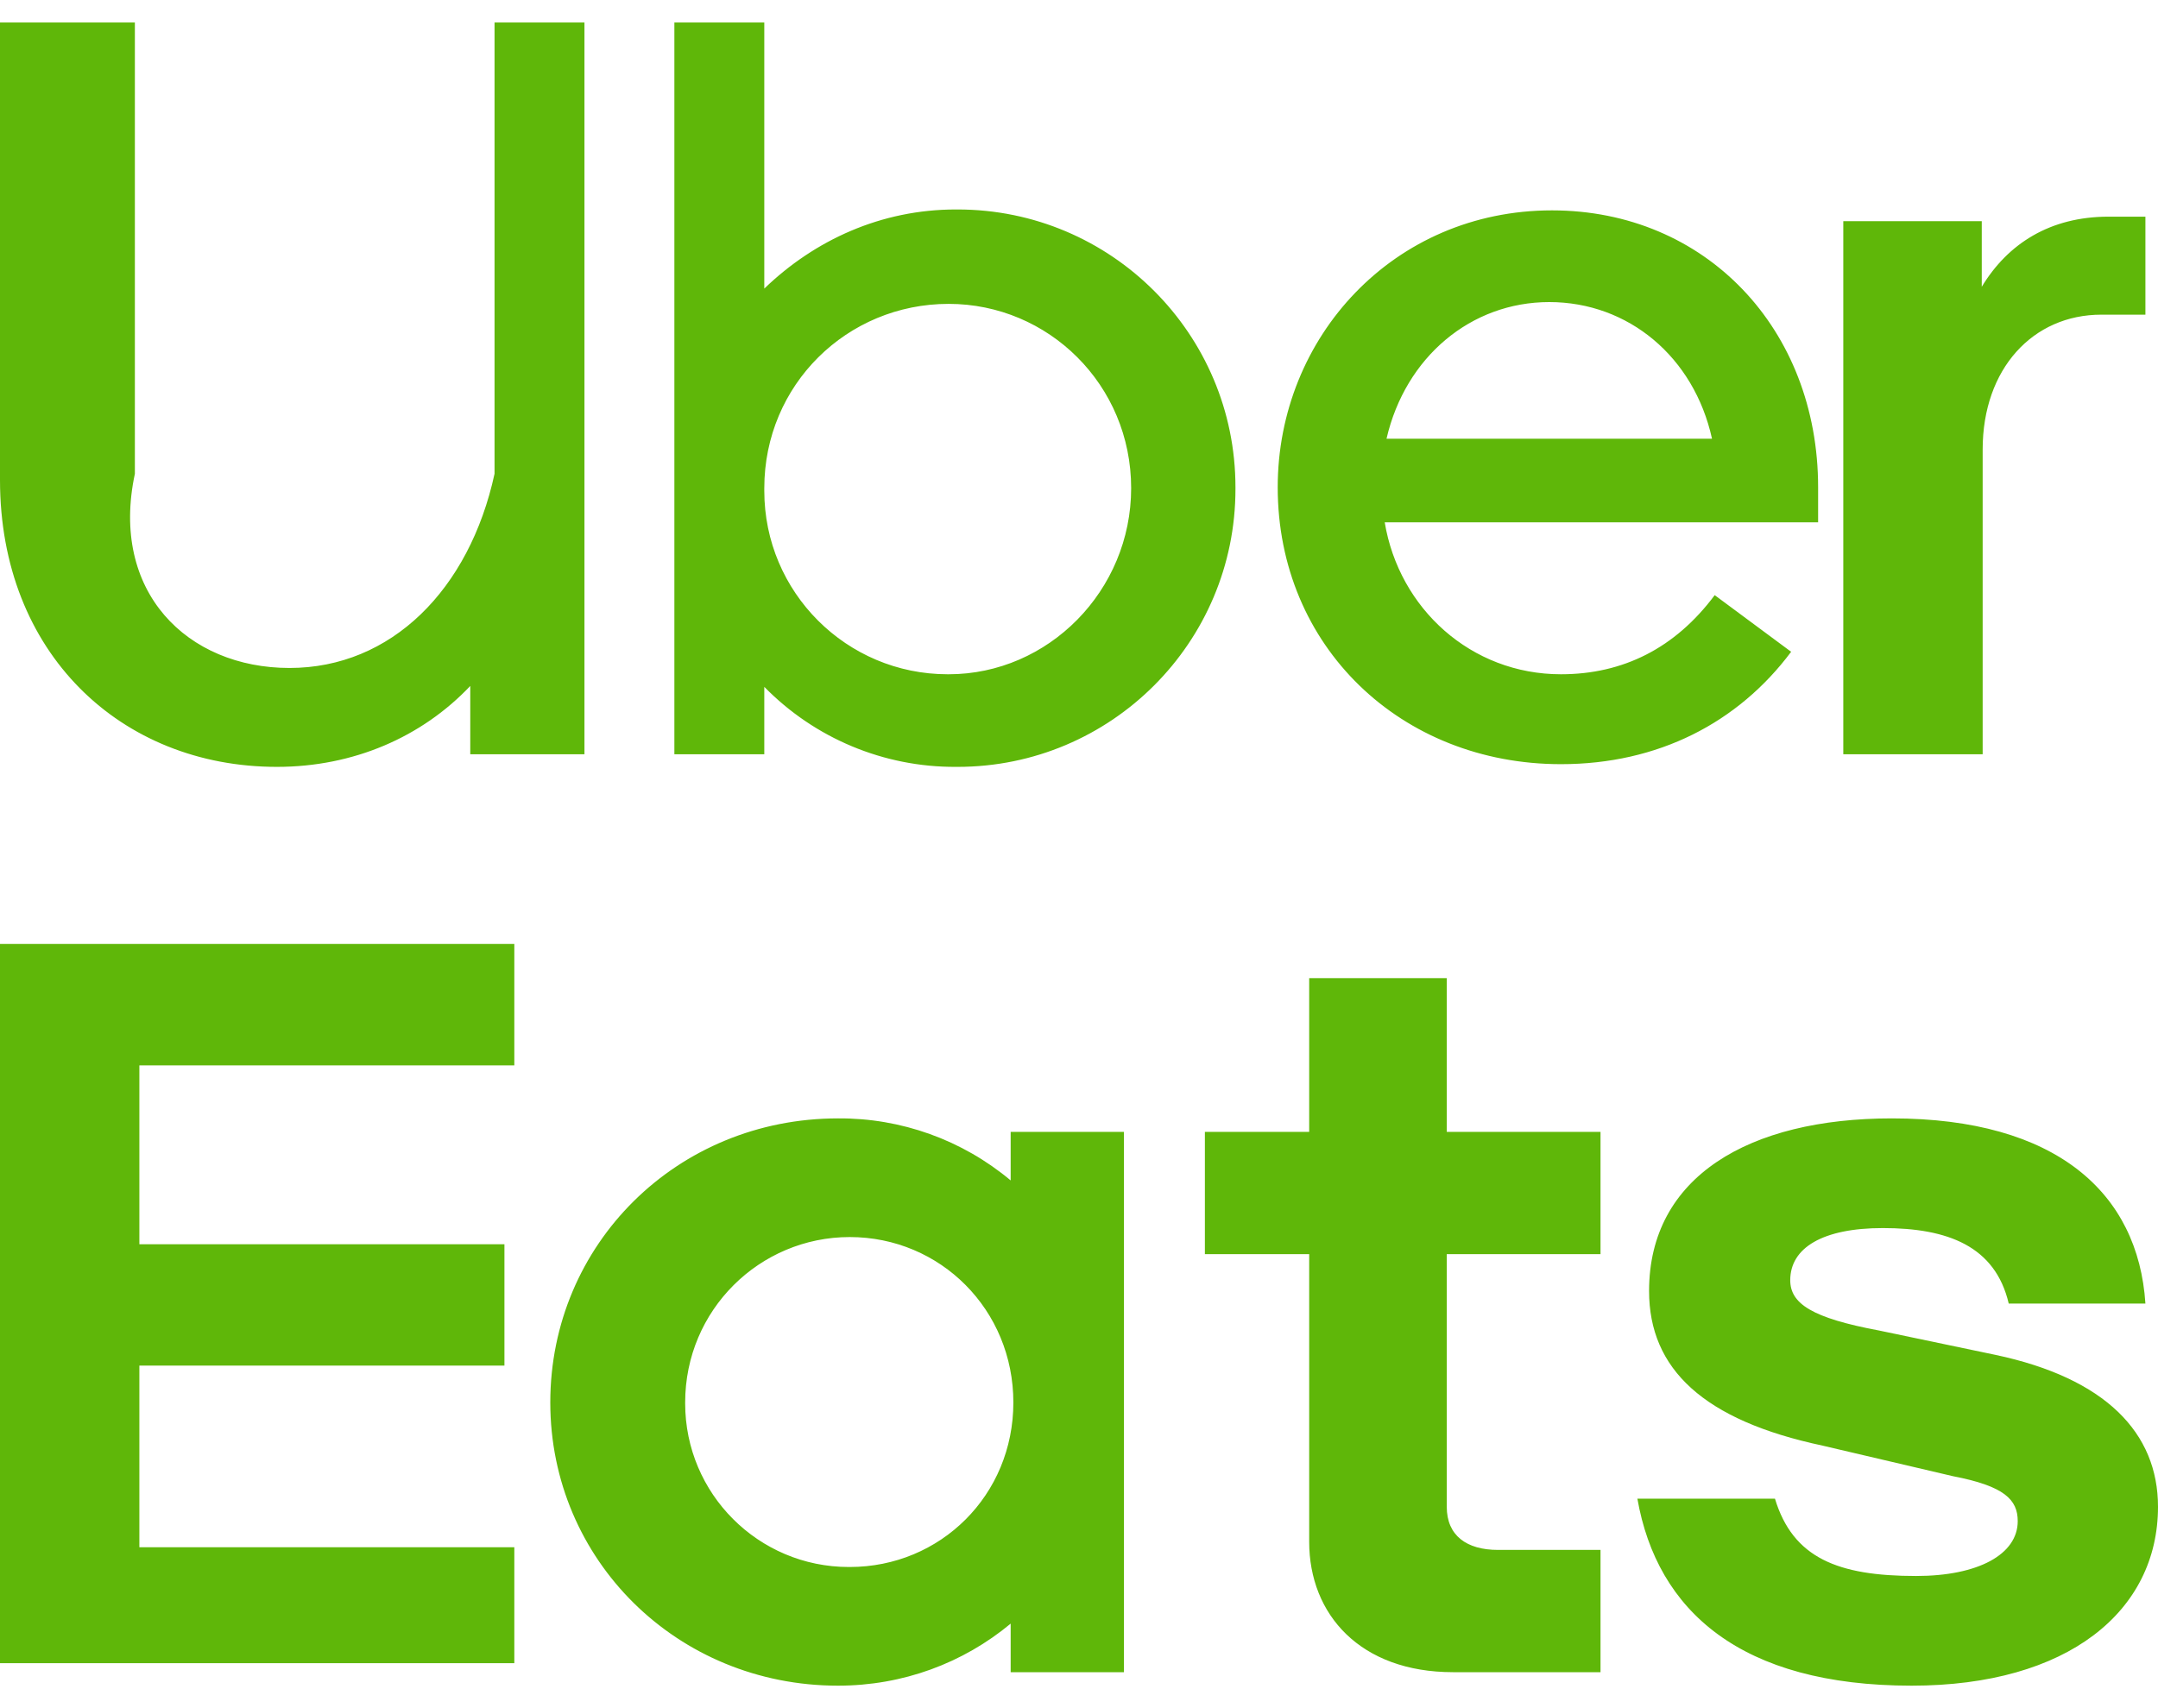 ﻿<?xml version="1.0" encoding="utf-8"?>
<svg version="1.1" xmlns:xlink="http://www.w3.org/1999/xlink" width="48px" height="38px" xmlns="http://www.w3.org/2000/svg">
  <defs>
    <pattern id="BGPattern" patternUnits="userSpaceOnUse" alignment="0 0" imageRepeat="None" />
    <mask fill="white" id="Clip7502">
      <path d="M 3 0.5  L 0 0.5  L 0 10.68  C 0 14.52  2.68 17.06  6.16 17.06  C 7.86 17.06  9.38 16.4  10.46 15.26  L 10.46 16.78  L 13 16.78  L 13 0.5  L 11 0.5  L 11 10.54  C 10.44 13.12  8.7 14.86  6.44 14.86  C 4.16 14.86  2.44 13.16  3 10.54  L 3 0.5  Z M 17 0.5  L 15 0.5  L 15 16.78  L 17 16.78  L 17 15.28  C 18.121 16.425  19.658 17.068  21.26 17.06  C 21.273 17.06  21.287 17.06  21.3 17.06  C 24.713 17.06  27.48 14.293  27.48 10.88  C 27.48 10.873  27.48 10.867  27.48 10.86  C 27.48 10.853  27.48 10.847  27.48 10.84  C 27.48 7.427  24.713 4.66  21.3 4.66  C 21.287 4.66  21.273 4.66  21.26 4.66  C 19.6 4.66  18.12 5.34  17 6.42  L 17 0.5  Z M 40.44 10.84  C 40.44 7.32  37.94 4.68  34.52 4.68  C 31 4.68  28.42 7.5  28.42 10.84  C 28.42 14.38  31.16 17  34.72 17  C 36.88 17  38.66 16.08  39.84 14.5  L 38.14 13.24  C 37.26 14.42  36.1 15  34.72 15  C 32.72 15  31.12 13.54  30.8 11.62  L 40.44 11.62  L 40.44 10.84  Z M 47.72 4.82  L 46.9 4.82  C 45.6 4.82  44.66 5.42  44.08 6.38  L 44.08 4.92  L 41 4.92  L 41 16.78  L 44.1 16.78  L 44.1 10  C 44.1 8.2  45.22 7  46.74 7  L 47.72 7  L 47.72 4.82  Z M 30.84 9.76  C 31.26 7.94  32.72 6.72  34.46 6.72  C 36.22 6.72  37.68 7.94  38.08 9.76  L 30.84 9.76  Z M 17 10.86  C 17 8.56  18.84 6.76  21.1 6.76  C 23.32 6.76  25.16 8.56  25.16 10.86  C 25.16 13.14  23.32 15  21.1 15  C 21.093 15  21.086 15  21.08 15  C 18.826 15  17 13.173  17 10.92  C 17 10.9  17 10.88  17 10.86  Z M 11.44 21  L 0 21  L 0 37  L 11.44 37  L 11.44 34.42  L 3.1 34.42  L 3.1 30.38  L 11.22 30.38  L 11.22 27.68  L 3.1 27.68  L 3.1 23.7  L 11.44 23.7  L 11.44 21  Z M 32.18 21.76  L 29.12 21.76  L 29.12 25.18  L 26.8 25.18  L 26.8 27.9  L 29.12 27.9  L 29.12 34.3  C 29.12 35.92  30.26 37.2  32.32 37.2  L 35.6 37.2  L 35.6 34.48  L 33.32 34.48  C 32.62 34.48  32.18 34.16  32.18 33.52  L 32.18 27.9  L 35.6 27.9  L 35.6 25.18  L 32.18 25.18  L 32.18 21.76  Z M 22.48 26.26  C 21.404 25.359  20.043 24.87  18.64 24.88  C 15.06 24.88  12.24 27.68  12.24 31.2  C 12.24 34.7  15.06 37.5  18.64 37.5  C 20.08 37.5  21.42 37  22.48 36.12  L 22.48 37.2  L 25 37.2  L 25 25.18  L 22.48 25.18  L 22.48 26.26  Z M 47.72 29  C 47.56 26.54  45.74 24.88  42.08 24.88  C 38.9 24.88  36.68 26.18  36.68 28.72  C 36.68 30.46  37.9 31.6  40.54 32.16  L 43.44 32.84  C 44.58 33.06  44.88 33.36  44.88 33.84  C 44.88 34.58  44 35.06  42.62 35.06  C 40.88 35.06  39.88 34.66  39.48 33.34  L 36.42 33.34  C 36.86 35.84  38.72 37.5  42.52 37.5  C 46 37.5  48 35.84  48 33.52  C 48 31.88  46.84 30.66  44.38 30.14  L 41.8 29.6  C 40.3 29.32  39.82 29  39.82 28.48  C 39.82 27.76  40.54 27.32  41.88 27.32  C 43.32 27.32  44.38 27.72  44.68 29  L 47.72 29  Z M 15.24 31.2  C 15.24 29.14  16.9 27.52  18.9 27.52  C 20.92 27.52  22.54 29.14  22.54 31.2  C 22.54 33.26  20.92 34.86  18.9 34.86  C 18.893 34.86  18.887 34.86  18.88 34.86  C 16.87 34.86  15.24 33.23  15.24 31.22  C 15.24 31.213  15.24 31.207  15.24 31.2  Z " fill-rule="evenodd" />
    </mask>
  </defs>
  <g>
    <path d="M 3 0.5  L 0 0.5  L 0 10.68  C 0 14.52  2.68 17.06  6.16 17.06  C 7.86 17.06  9.38 16.4  10.46 15.26  L 10.46 16.78  L 13 16.78  L 13 0.5  L 11 0.5  L 11 10.54  C 10.44 13.12  8.7 14.86  6.44 14.86  C 4.16 14.86  2.44 13.16  3 10.54  L 3 0.5  Z M 17 0.5  L 15 0.5  L 15 16.78  L 17 16.78  L 17 15.28  C 18.121 16.425  19.658 17.068  21.26 17.06  C 21.273 17.06  21.287 17.06  21.3 17.06  C 24.713 17.06  27.48 14.293  27.48 10.88  C 27.48 10.873  27.48 10.867  27.48 10.86  C 27.48 10.853  27.48 10.847  27.48 10.84  C 27.48 7.427  24.713 4.66  21.3 4.66  C 21.287 4.66  21.273 4.66  21.26 4.66  C 19.6 4.66  18.12 5.34  17 6.42  L 17 0.5  Z M 40.44 10.84  C 40.44 7.32  37.94 4.68  34.52 4.68  C 31 4.68  28.42 7.5  28.42 10.84  C 28.42 14.38  31.16 17  34.72 17  C 36.88 17  38.66 16.08  39.84 14.5  L 38.14 13.24  C 37.26 14.42  36.1 15  34.72 15  C 32.72 15  31.12 13.54  30.8 11.62  L 40.44 11.62  L 40.44 10.84  Z M 47.72 4.82  L 46.9 4.82  C 45.6 4.82  44.66 5.42  44.08 6.38  L 44.08 4.92  L 41 4.92  L 41 16.78  L 44.1 16.78  L 44.1 10  C 44.1 8.2  45.22 7  46.74 7  L 47.72 7  L 47.72 4.82  Z M 30.84 9.76  C 31.26 7.94  32.72 6.72  34.46 6.72  C 36.22 6.72  37.68 7.94  38.08 9.76  L 30.84 9.76  Z M 17 10.86  C 17 8.56  18.84 6.76  21.1 6.76  C 23.32 6.76  25.16 8.56  25.16 10.86  C 25.16 13.14  23.32 15  21.1 15  C 21.093 15  21.086 15  21.08 15  C 18.826 15  17 13.173  17 10.92  C 17 10.9  17 10.88  17 10.86  Z M 11.44 21  L 0 21  L 0 37  L 11.44 37  L 11.44 34.42  L 3.1 34.42  L 3.1 30.38  L 11.22 30.38  L 11.22 27.68  L 3.1 27.68  L 3.1 23.7  L 11.44 23.7  L 11.44 21  Z M 32.18 21.76  L 29.12 21.76  L 29.12 25.18  L 26.8 25.18  L 26.8 27.9  L 29.12 27.9  L 29.12 34.3  C 29.12 35.92  30.26 37.2  32.32 37.2  L 35.6 37.2  L 35.6 34.48  L 33.32 34.48  C 32.62 34.48  32.18 34.16  32.18 33.52  L 32.18 27.9  L 35.6 27.9  L 35.6 25.18  L 32.18 25.18  L 32.18 21.76  Z M 22.48 26.26  C 21.404 25.359  20.043 24.87  18.64 24.88  C 15.06 24.88  12.24 27.68  12.24 31.2  C 12.24 34.7  15.06 37.5  18.64 37.5  C 20.08 37.5  21.42 37  22.48 36.12  L 22.48 37.2  L 25 37.2  L 25 25.18  L 22.48 25.18  L 22.48 26.26  Z M 47.72 29  C 47.56 26.54  45.74 24.88  42.08 24.88  C 38.9 24.88  36.68 26.18  36.68 28.72  C 36.68 30.46  37.9 31.6  40.54 32.16  L 43.44 32.84  C 44.58 33.06  44.88 33.36  44.88 33.84  C 44.88 34.58  44 35.06  42.62 35.06  C 40.88 35.06  39.88 34.66  39.48 33.34  L 36.42 33.34  C 36.86 35.84  38.72 37.5  42.52 37.5  C 46 37.5  48 35.84  48 33.52  C 48 31.88  46.84 30.66  44.38 30.14  L 41.8 29.6  C 40.3 29.32  39.82 29  39.82 28.48  C 39.82 27.76  40.54 27.32  41.88 27.32  C 43.32 27.32  44.38 27.72  44.68 29  L 47.72 29  Z M 15.24 31.2  C 15.24 29.14  16.9 27.52  18.9 27.52  C 20.92 27.52  22.54 29.14  22.54 31.2  C 22.54 33.26  20.92 34.86  18.9 34.86  C 18.893 34.86  18.887 34.86  18.88 34.86  C 16.87 34.86  15.24 33.23  15.24 31.22  C 15.24 31.213  15.24 31.207  15.24 31.2  Z " fill-rule="nonzero" fill="rgba(95, 183, 9, 1)" stroke="none" class="fill" />
    <path d="M 3 0.5  L 0 0.5  L 0 10.68  C 0 14.52  2.68 17.06  6.16 17.06  C 7.86 17.06  9.38 16.4  10.46 15.26  L 10.46 16.78  L 13 16.78  L 13 0.5  L 11 0.5  L 11 10.54  C 10.44 13.12  8.7 14.86  6.44 14.86  C 4.16 14.86  2.44 13.16  3 10.54  L 3 0.5  Z " stroke-width="0" stroke-dasharray="0" stroke="rgba(255, 255, 255, 0)" fill="none" class="stroke" mask="url(#Clip7502)" />
    <path d="M 17 0.5  L 15 0.5  L 15 16.78  L 17 16.78  L 17 15.28  C 18.121 16.425  19.658 17.068  21.26 17.06  C 21.273 17.06  21.287 17.06  21.3 17.06  C 24.713 17.06  27.48 14.293  27.48 10.88  C 27.48 10.873  27.48 10.867  27.48 10.86  C 27.48 10.853  27.48 10.847  27.48 10.84  C 27.48 7.427  24.713 4.66  21.3 4.66  C 21.287 4.66  21.273 4.66  21.26 4.66  C 19.6 4.66  18.12 5.34  17 6.42  L 17 0.5  Z " stroke-width="0" stroke-dasharray="0" stroke="rgba(255, 255, 255, 0)" fill="none" class="stroke" mask="url(#Clip7502)" />
    <path d="M 40.44 10.84  C 40.44 7.32  37.94 4.68  34.52 4.68  C 31 4.68  28.42 7.5  28.42 10.84  C 28.42 14.38  31.16 17  34.72 17  C 36.88 17  38.66 16.08  39.84 14.5  L 38.14 13.24  C 37.26 14.42  36.1 15  34.72 15  C 32.72 15  31.12 13.54  30.8 11.62  L 40.44 11.62  L 40.44 10.84  Z " stroke-width="0" stroke-dasharray="0" stroke="rgba(255, 255, 255, 0)" fill="none" class="stroke" mask="url(#Clip7502)" />
    <path d="M 47.72 4.82  L 46.9 4.82  C 45.6 4.82  44.66 5.42  44.08 6.38  L 44.08 4.92  L 41 4.92  L 41 16.78  L 44.1 16.78  L 44.1 10  C 44.1 8.2  45.22 7  46.74 7  L 47.72 7  L 47.72 4.82  Z " stroke-width="0" stroke-dasharray="0" stroke="rgba(255, 255, 255, 0)" fill="none" class="stroke" mask="url(#Clip7502)" />
    <path d="M 30.84 9.76  C 31.26 7.94  32.72 6.72  34.46 6.72  C 36.22 6.72  37.68 7.94  38.08 9.76  L 30.84 9.76  Z " stroke-width="0" stroke-dasharray="0" stroke="rgba(255, 255, 255, 0)" fill="none" class="stroke" mask="url(#Clip7502)" />
    <path d="M 17 10.86  C 17 8.56  18.84 6.76  21.1 6.76  C 23.32 6.76  25.16 8.56  25.16 10.86  C 25.16 13.14  23.32 15  21.1 15  C 21.093 15  21.086 15  21.08 15  C 18.826 15  17 13.173  17 10.92  C 17 10.9  17 10.88  17 10.86  Z " stroke-width="0" stroke-dasharray="0" stroke="rgba(255, 255, 255, 0)" fill="none" class="stroke" mask="url(#Clip7502)" />
    <path d="M 11.44 21  L 0 21  L 0 37  L 11.44 37  L 11.44 34.42  L 3.1 34.42  L 3.1 30.38  L 11.22 30.38  L 11.22 27.68  L 3.1 27.68  L 3.1 23.7  L 11.44 23.7  L 11.44 21  Z " stroke-width="0" stroke-dasharray="0" stroke="rgba(255, 255, 255, 0)" fill="none" class="stroke" mask="url(#Clip7502)" />
    <path d="M 32.18 21.76  L 29.12 21.76  L 29.12 25.18  L 26.8 25.18  L 26.8 27.9  L 29.12 27.9  L 29.12 34.3  C 29.12 35.92  30.26 37.2  32.32 37.2  L 35.6 37.2  L 35.6 34.48  L 33.32 34.48  C 32.62 34.48  32.18 34.16  32.18 33.52  L 32.18 27.9  L 35.6 27.9  L 35.6 25.18  L 32.18 25.18  L 32.18 21.76  Z " stroke-width="0" stroke-dasharray="0" stroke="rgba(255, 255, 255, 0)" fill="none" class="stroke" mask="url(#Clip7502)" />
    <path d="M 22.48 26.26  C 21.404 25.359  20.043 24.87  18.64 24.88  C 15.06 24.88  12.24 27.68  12.24 31.2  C 12.24 34.7  15.06 37.5  18.64 37.5  C 20.08 37.5  21.42 37  22.48 36.12  L 22.48 37.2  L 25 37.2  L 25 25.18  L 22.48 25.18  L 22.48 26.26  Z " stroke-width="0" stroke-dasharray="0" stroke="rgba(255, 255, 255, 0)" fill="none" class="stroke" mask="url(#Clip7502)" />
    <path d="M 47.72 29  C 47.56 26.54  45.74 24.88  42.08 24.88  C 38.9 24.88  36.68 26.18  36.68 28.72  C 36.68 30.46  37.9 31.6  40.54 32.16  L 43.44 32.84  C 44.58 33.06  44.88 33.36  44.88 33.84  C 44.88 34.58  44 35.06  42.62 35.06  C 40.88 35.06  39.88 34.66  39.48 33.34  L 36.42 33.34  C 36.86 35.84  38.72 37.5  42.52 37.5  C 46 37.5  48 35.84  48 33.52  C 48 31.88  46.84 30.66  44.38 30.14  L 41.8 29.6  C 40.3 29.32  39.82 29  39.82 28.48  C 39.82 27.76  40.54 27.32  41.88 27.32  C 43.32 27.32  44.38 27.72  44.68 29  L 47.72 29  Z " stroke-width="0" stroke-dasharray="0" stroke="rgba(255, 255, 255, 0)" fill="none" class="stroke" mask="url(#Clip7502)" />
    <path d="M 15.24 31.2  C 15.24 29.14  16.9 27.52  18.9 27.52  C 20.92 27.52  22.54 29.14  22.54 31.2  C 22.54 33.26  20.92 34.86  18.9 34.86  C 18.893 34.86  18.887 34.86  18.88 34.86  C 16.87 34.86  15.24 33.23  15.24 31.22  C 15.24 31.213  15.24 31.207  15.24 31.2  Z " stroke-width="0" stroke-dasharray="0" stroke="rgba(255, 255, 255, 0)" fill="none" class="stroke" mask="url(#Clip7502)" />
  </g>
</svg>